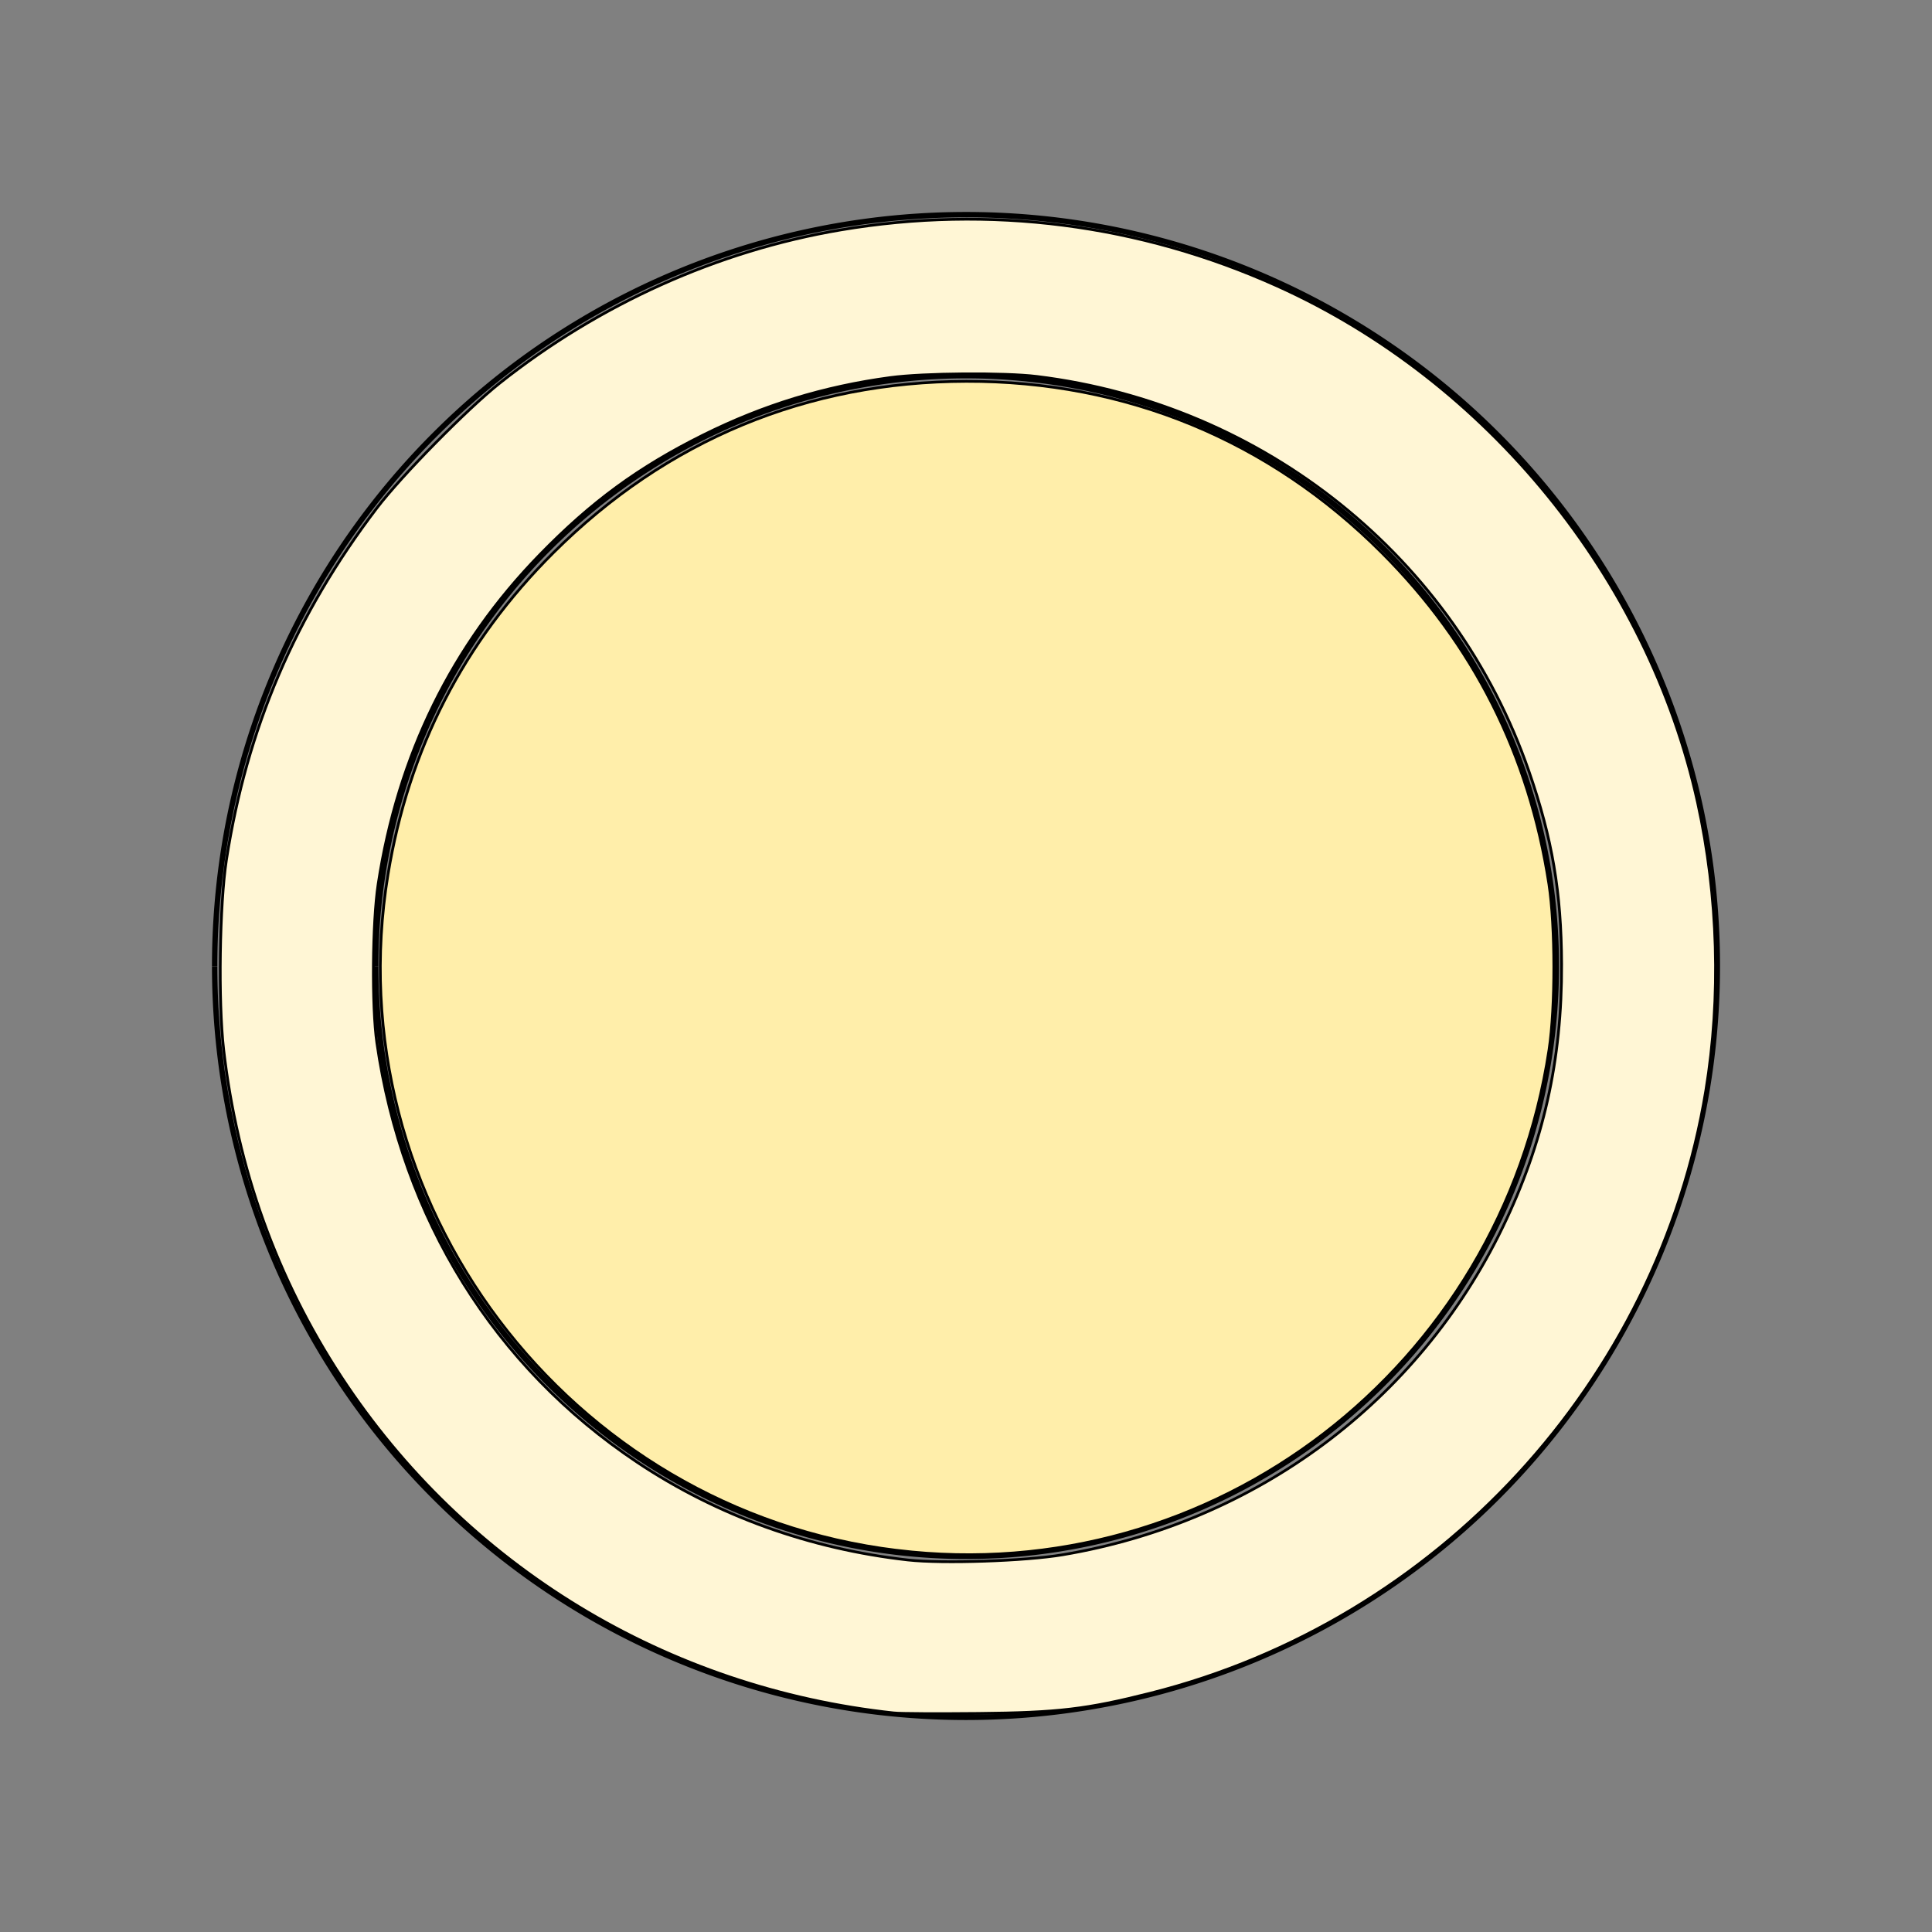 <?xml version="1.0" encoding="UTF-8" standalone="no"?>
<!-- Created with Inkscape (http://www.inkscape.org/) -->

<svg
   xmlns:dc="http://purl.org/dc/elements/1.1/"
   xmlns:cc="http://creativecommons.org/ns#"
   xmlns:rdf="http://www.w3.org/1999/02/22-rdf-syntax-ns#"
   xmlns:svg="http://www.w3.org/2000/svg"
   xmlns="http://www.w3.org/2000/svg"
   xmlns:sodipodi="http://sodipodi.sourceforge.net/DTD/sodipodi-0.dtd"
   xmlns:inkscape="http://www.inkscape.org/namespaces/inkscape"
   width="360"
   height="360"
   viewBox="0 0 95.25 95.25"
   version="1.1"
   id="svg8"
   sodipodi:docname="biangai_w.svg"
   inkscape:version="0.92.4 5da689c313, 2019-01-14">
  <rect x="0" y="0" width="95.25" height="95.25" fill="#808080" stroke="none"/>
  <defs
     id="defs2" />
  <sodipodi:namedview
     id="base"
     pagecolor="#ffffff"
     bordercolor="#666666"
     borderopacity="1.0"
     inkscape:pageopacity="0.0"
     inkscape:pageshadow="2"
     inkscape:zoom="1.979899"
     inkscape:cx="185.93993"
     inkscape:cy="176.3397"
     inkscape:document-units="mm"
     inkscape:current-layer="layer1"
     showgrid="true"
     units="px"
     inkscape:window-width="1904"
     inkscape:window-height="972"
     inkscape:window-x="37"
     inkscape:window-y="70"
     inkscape:window-maximized="0">
    <inkscape:grid
       type="xygrid"
       id="grid3721" />
  </sodipodi:namedview>
  <g
     inkscape:label="Layer 1"
     inkscape:groupmode="layer"
     id="layer1"
     transform="translate(0,-201.75)">
    <path
       style="fill:none;stroke:#000000;stroke-width:0.265"
       id="path3746"
       sodipodi:type="arc"
       sodipodi:cx="47.625"
       sodipodi:cy="249.37497"
       sodipodi:rx="37.041668"
       sodipodi:ry="37.041668"
       sodipodi:start="3.1415927"
       sodipodi:end="3.1413309"
       sodipodi:open="true"
       d="M 10.583,249.375 A 37.042,37.042 0 0 1 47.623,212.333 37.042,37.042 0 0 1 84.667,249.37 37.042,37.042 0 0 1 47.632,286.417 37.042,37.042 0 0 1 10.583,249.385" />
    <path
       style="fill:none;stroke:#000000;stroke-width:0.265"
       id="path268"
       sodipodi:type="arc"
       sodipodi:cx="47.625"
       sodipodi:cy="249.37497"
       sodipodi:rx="29.104166"
       sodipodi:ry="29.104166"
       sodipodi:start="3.1415927"
       sodipodi:end="3.1413309"
       sodipodi:open="true"
       d="M 18.521,249.375 A 29.104,29.104 0 0 1 47.623,220.271 29.104,29.104 0 0 1 76.729,249.371 29.104,29.104 0 0 1 47.631,278.479 29.104,29.104 0 0 1 18.521,249.383" />
    <path
       style="fill:#fff6d5;stroke:#000000;stroke-width:0.505"
       d="M 166.393,318.691 C 124.055,314.158 86.59,291.384 63.489,256.139 51.534,237.898 44.172,217.417 41.612,195.277 40.577,186.326 40.844,168.221 42.134,159.922 45.919,135.558 54.959,114.43 70.12,94.514 74.67,88.537 86.847,76.148 92.905,71.332 111.487,56.561 133.572,46.634 156.445,42.771 c 27.671,-4.673 55.579,-1.083 81.164,10.439 39.091,17.605 69.037,54.4 78.217,96.105 3.847,17.476 4.383,36.173 1.536,53.538 -8.883,54.184 -49.833,98.643 -103.288,112.139 -11.936,3.014 -17.173,3.632 -32.023,3.779 -7.5,0.074 -14.546,0.038 -15.657,-0.081 z m 31.315,-29.438 c 36.027,-6.076 66.155,-28.494 81.835,-60.894 7.604,-15.712 11.057,-31.113 10.985,-48.992 -0.054,-13.399 -1.734,-23.315 -6.076,-35.86 -13.769,-39.782 -49.261,-68.271 -91.529,-73.467 -6.075,-0.747 -21.033,-0.634 -27.287,0.206 -12.342,1.657 -23.681,5.139 -34.828,10.692 -12.044,6 -20.766,12.389 -30.363,22.239 -16.358,16.79 -26.434,37.314 -30.091,61.291 -1.079,7.073 -1.208,22.844 -0.243,29.547 4.718,32.744 21.823,60.289 48.471,78.054 14.875,9.916 32.048,16.11 50.336,18.155 6.443,0.72 21.84,0.201 28.789,-0.971 z"
       id="path289"
       inkscape:connector-curvature="0"
       transform="matrix(0.265,0,0,0.265,0,201.75)" />
    <path
       style="fill:#ffeeaa;stroke:#000000;stroke-width:0.505"
       d="M 166.898,288.439 C 105.552,280.994 62.208,223.448 72.184,162.691 76.013,139.369 86.23,119.492 102.958,102.821 123.982,81.869 150.16,71.006 179.778,70.945 c 29.706,-0.061 56.333,10.923 77.295,31.884 17.048,17.048 27.381,37.534 31.089,61.638 1.212,7.88 1.226,22.857 0.028,30.81 -8.911,59.161 -62.472,100.3 -121.293,93.161 z"
       id="path295"
       inkscape:connector-curvature="0"
       transform="matrix(0.265,0,0,0.265,0,201.75)" />
  </g>
</svg>
